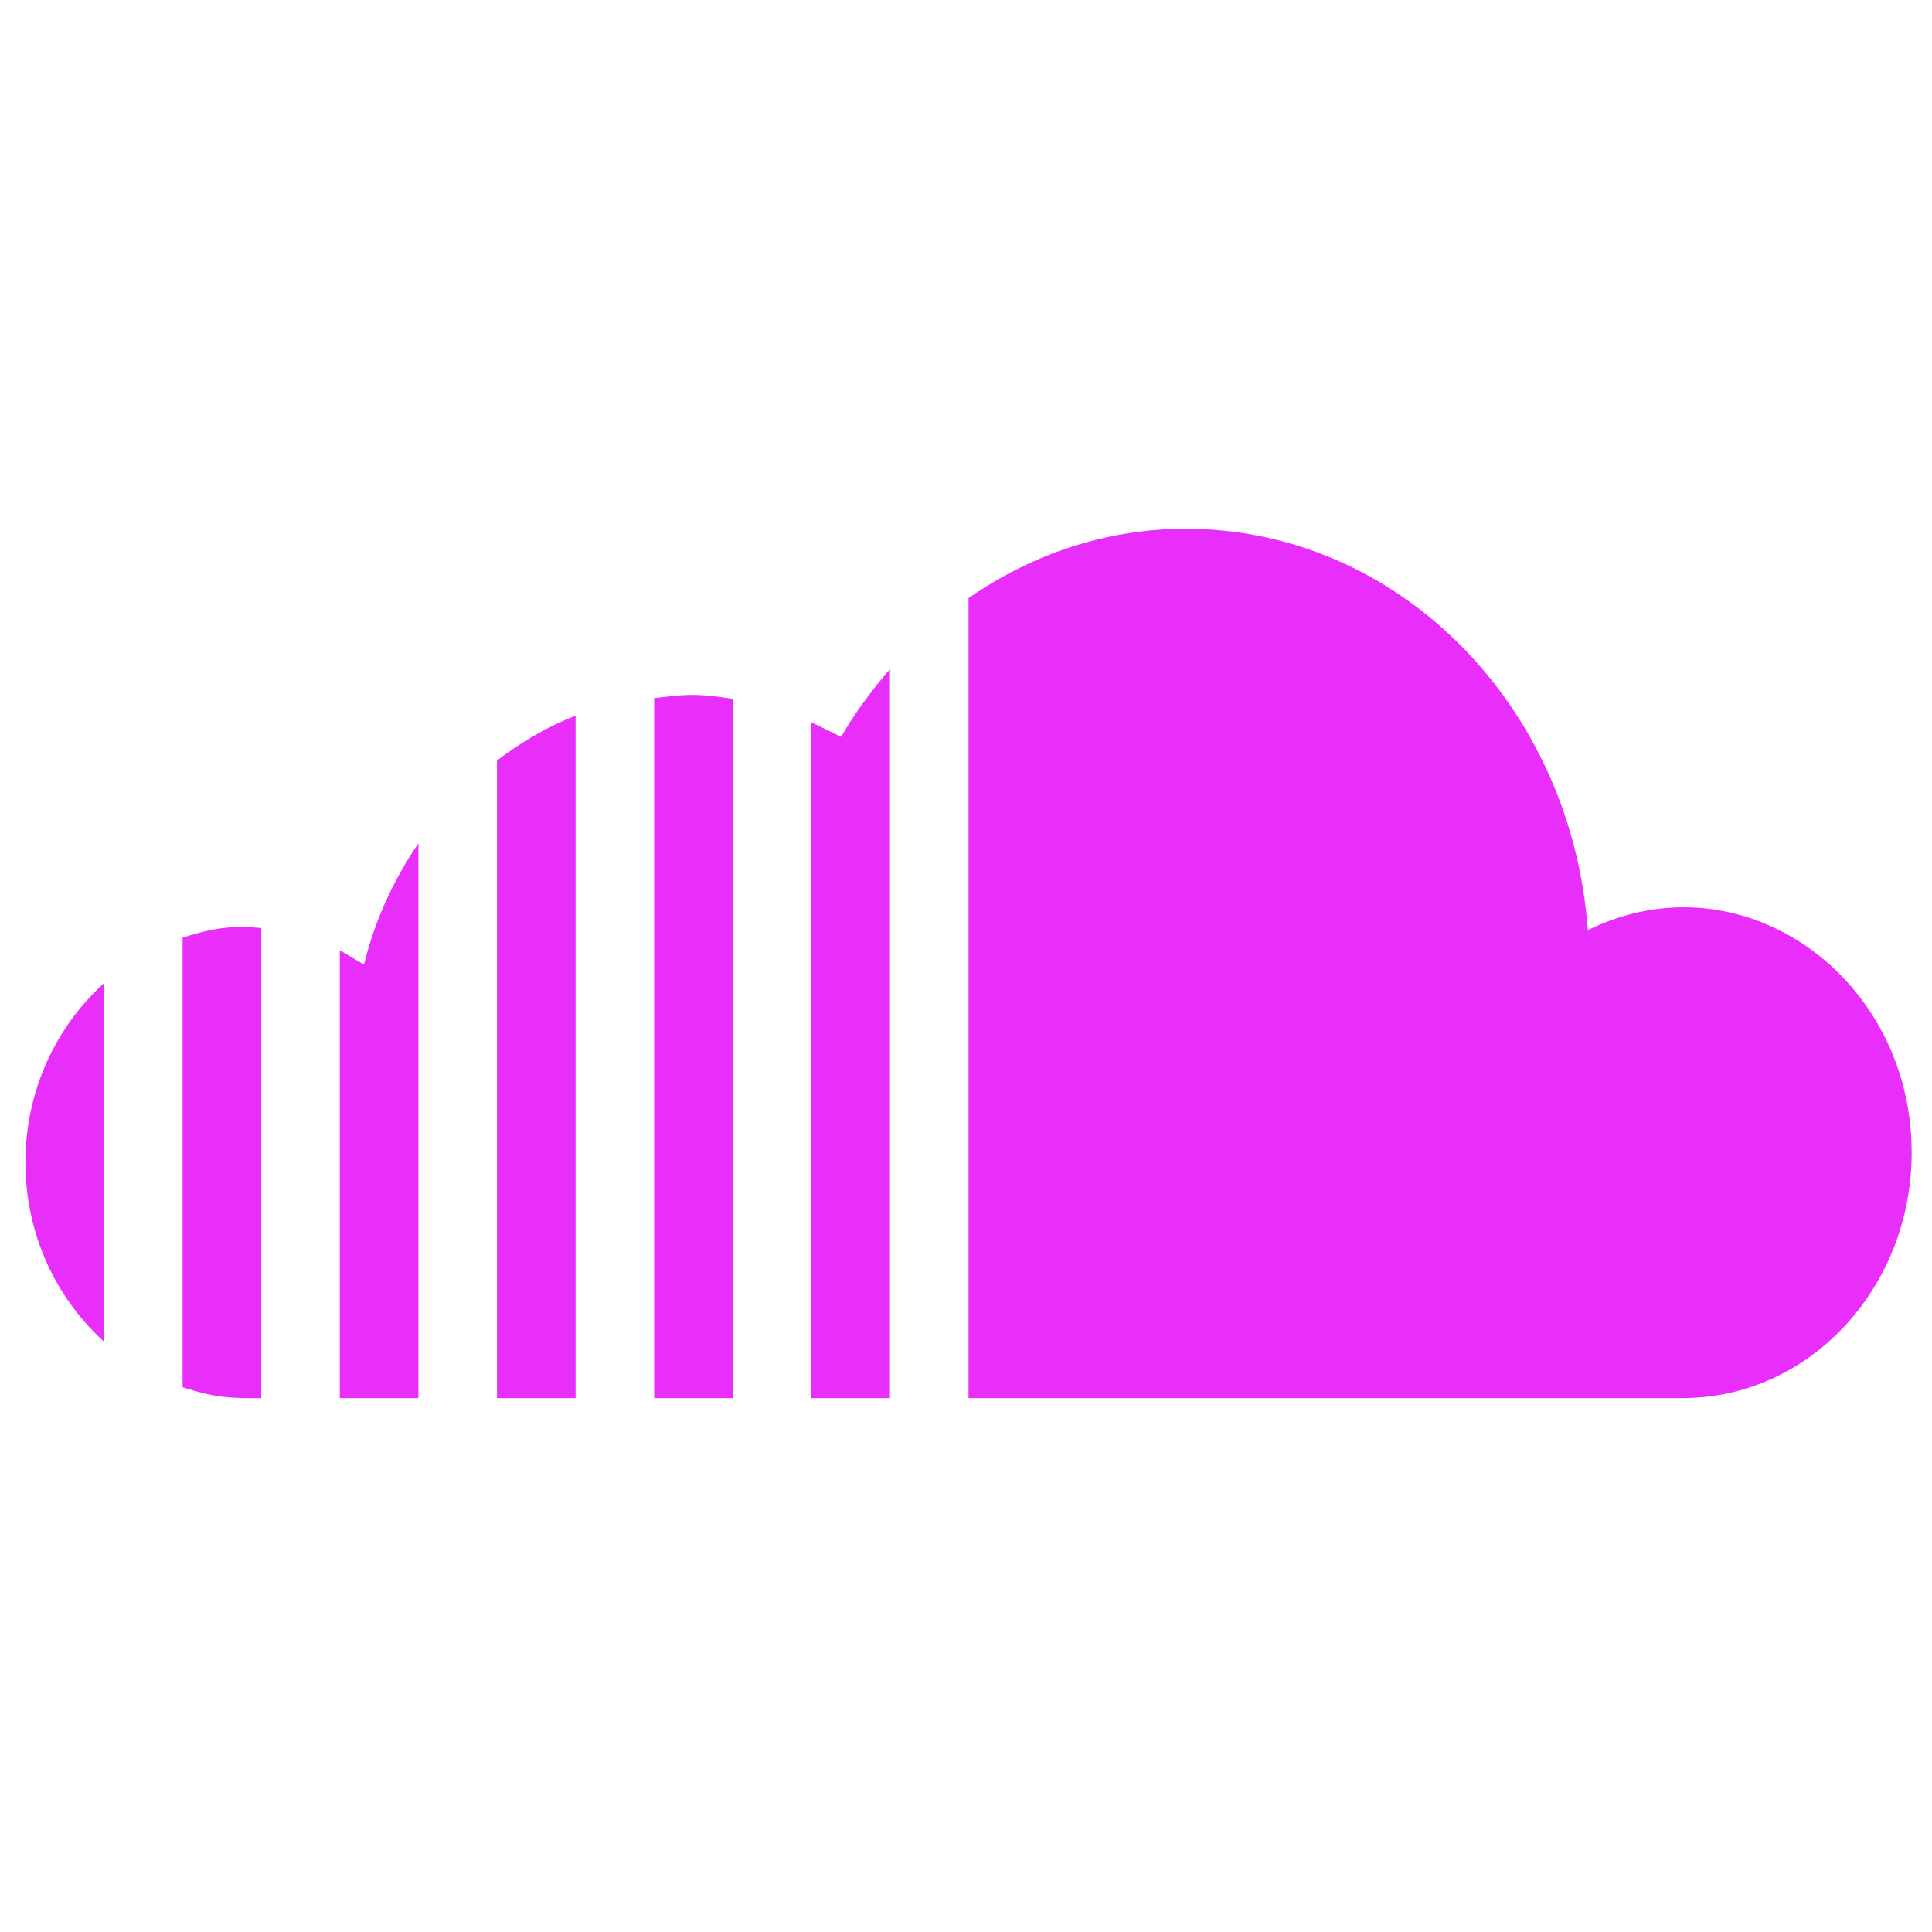 <svg width="380" height="380" viewBox="0 0 380 380" fill="none" xmlns="http://www.w3.org/2000/svg">
<path d="M113.208 274.984H97.75V149.575C102.511 145.984 107.628 142.907 113.208 140.777V274.984ZM159.583 274.984H175.042V131.606C171.502 135.725 168.194 140.124 165.442 144.927L159.583 142.067V274.984ZM128.667 274.984H144.125V137.451C136.272 136.223 134.494 136.674 128.667 137.295V274.984ZM66.833 274.984H82.292V165.865C77.469 172.984 73.712 180.958 71.594 189.725L66.833 186.896V274.984ZM20.458 193.378C11.091 201.881 5 214.425 5 228.632C5 242.839 11.091 255.383 20.458 263.886V193.378V193.378ZM312.296 182.948C309.143 138.85 275.134 104 233.196 104C217.397 104 202.836 109.098 190.5 117.632V274.984H331.001C355.842 274.984 376 253.331 376 226.704C376 191.995 342.486 168.072 312.296 182.948V182.948ZM51.375 182.528C46.707 182.155 43.244 182.062 35.917 184.425V272.855C42.811 275.077 45.748 275 51.375 275V182.528Z" fill="#E92EFB"/>
</svg>
